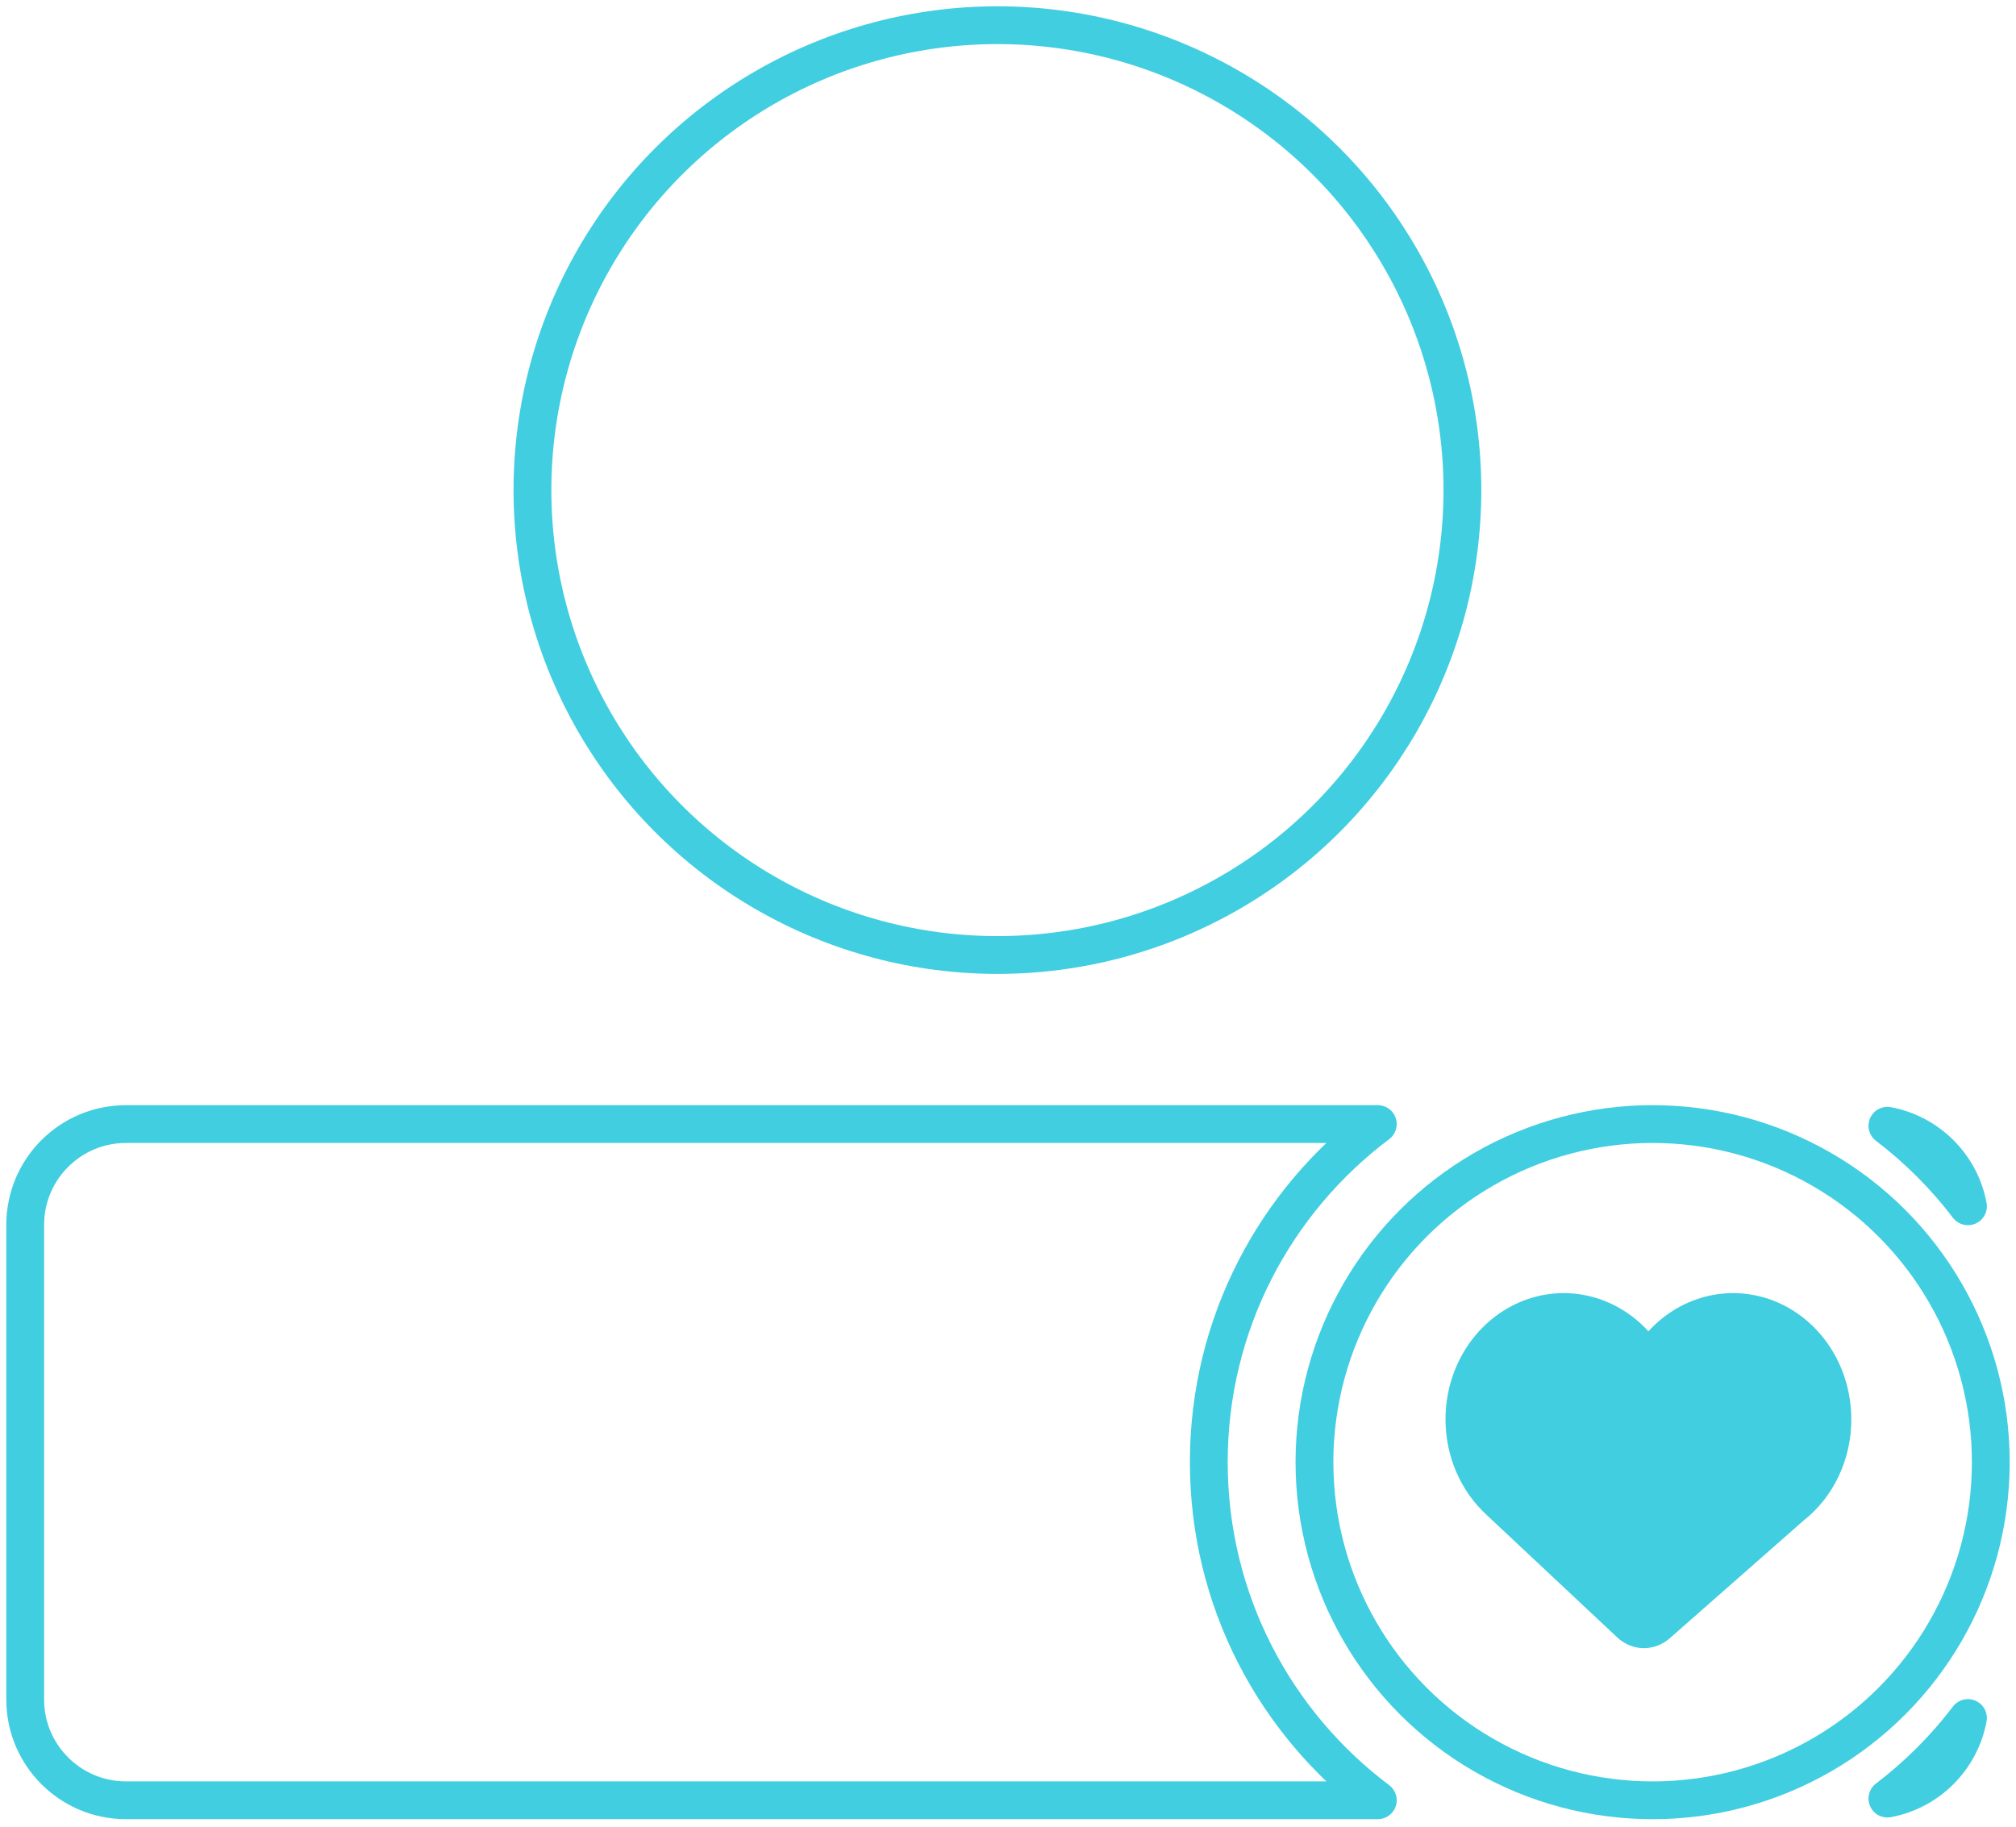 <svg width="160" height="145" viewBox="0 0 160 145" fill="none" xmlns="http://www.w3.org/2000/svg">
<circle cx="79.161" cy="38.903" r="36.903" stroke="#40CEE0" stroke-width="3" stroke-linejoin="round"/>
<path d="M156.187 136.376L157.662 136.65C157.789 135.967 157.431 135.286 156.796 135.005C156.16 134.723 155.415 134.914 154.994 135.467L156.187 136.376ZM149.795 142.768L148.886 141.575C148.333 141.996 148.142 142.741 148.424 143.376C148.705 144.011 149.386 144.37 150.069 144.243L149.795 142.768ZM109.352 142.903V144.403C109.997 144.403 110.57 143.99 110.775 143.378C110.979 142.766 110.769 142.092 110.253 141.704L109.352 142.903ZM109.352 89.226L110.253 90.425C110.769 90.037 110.979 89.363 110.774 88.751C110.57 88.139 109.997 87.726 109.352 87.726V89.226ZM149.795 89.361L150.07 87.886C149.387 87.759 148.706 88.118 148.424 88.753C148.143 89.388 148.334 90.133 148.886 90.554L149.795 89.361ZM156.187 95.753L154.994 96.662C155.415 97.215 156.16 97.406 156.795 97.124C157.431 96.842 157.789 96.162 157.662 95.478L156.187 95.753ZM154.994 135.467C153.242 137.767 151.186 139.823 148.886 141.575L150.704 143.961C153.218 142.046 155.465 139.799 157.381 137.285L154.994 135.467ZM154.713 136.101C154.224 138.729 152.148 140.804 149.521 141.293L150.069 144.243C153.917 143.527 156.946 140.498 157.662 136.65L154.713 136.101ZM109.352 141.403H10V144.403H109.352V141.403ZM10 141.403C6.41 141.403 3.5 138.493 3.5 134.903H0.5C0.5 140.15 4.753 144.403 10 144.403V141.403ZM3.5 134.903V97.226H0.5V134.903H3.5ZM3.5 97.226C3.5 93.636 6.41 90.726 10 90.726V87.726C4.753 87.726 0.5 91.979 0.5 97.226H3.5ZM10 90.726H109.352V87.726H10V90.726ZM97.436 116.064C97.436 105.582 102.467 96.275 110.253 90.425L108.451 88.027C99.943 94.418 94.436 104.598 94.436 116.064H97.436ZM110.253 141.704C102.467 135.854 97.436 126.547 97.436 116.064H94.436C94.436 127.53 99.943 137.711 108.451 144.102L110.253 141.704ZM148.886 90.554C151.186 92.306 153.242 94.362 154.994 96.662L157.38 94.844C155.465 92.33 153.218 90.083 150.704 88.168L148.886 90.554ZM149.521 90.836C152.149 91.325 154.224 93.4 154.713 96.027L157.662 95.478C156.946 91.631 153.917 88.602 150.07 87.886L149.521 90.836Z" fill="#40CEE0"/>
<circle cx="131.161" cy="116.065" r="26.839" stroke="#40CEE0" stroke-width="3" stroke-linejoin="round"/>
<path d="M114.723 112.66C114.723 110.668 115.279 108.72 116.321 107.067C117.364 105.415 118.844 104.131 120.573 103.381C122.302 102.632 124.201 102.45 126.028 102.859C127.854 103.268 129.525 104.249 130.826 105.677C132.127 104.249 133.798 103.268 135.624 102.859C137.451 102.45 139.35 102.632 141.079 103.381C142.808 104.131 144.288 105.415 145.33 107.067C146.372 108.72 146.929 110.668 146.929 112.66C146.933 114.224 146.591 115.767 145.933 117.165C145.274 118.562 144.316 119.774 143.137 120.702L132.523 130.041C131.933 130.56 131.189 130.838 130.424 130.825C129.659 130.813 128.924 130.51 128.349 129.971L118.011 120.275C116.979 119.336 116.15 118.168 115.583 116.854C115.015 115.539 114.721 114.108 114.723 112.66Z" fill="#40CEE0"/>
</svg>
